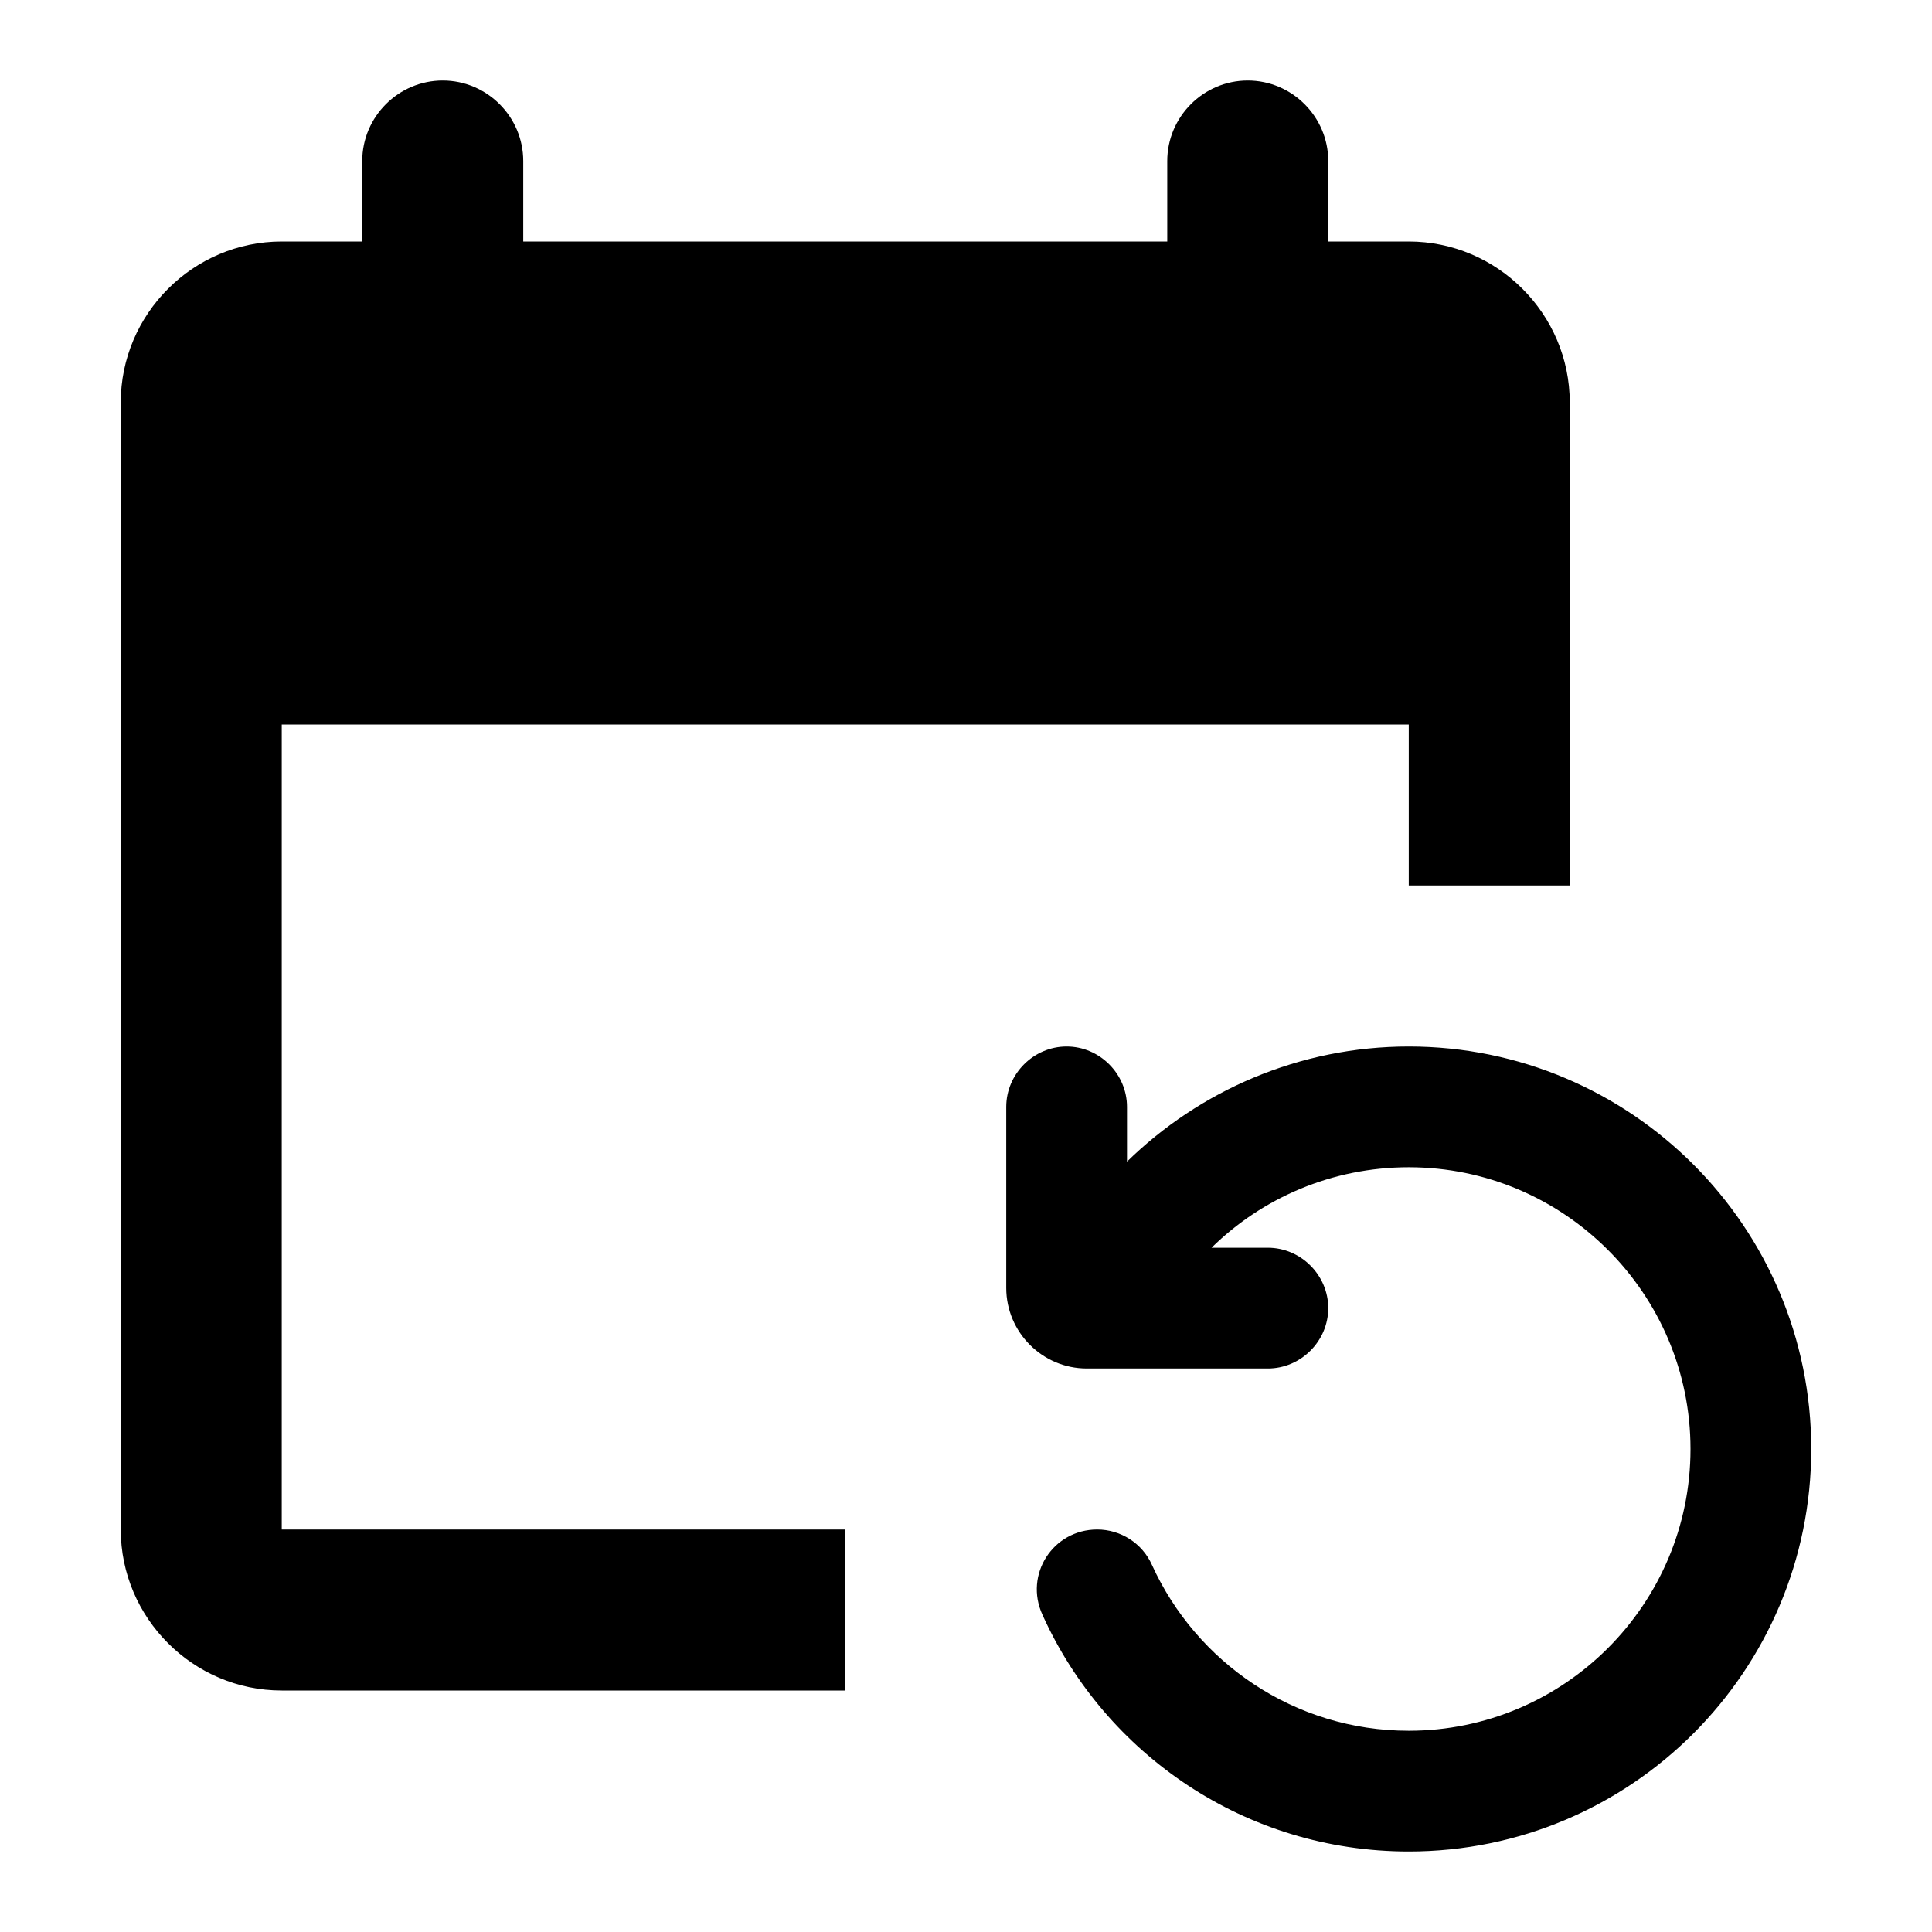 <svg width="24" height="24" viewBox="0 0 24 24"  xmlns="http://www.w3.org/2000/svg">
<path d="M19.5 11V5C19.5 3.9 18.6 3 17.5 3H16.5V2C16.5 1.45 16.05 1 15.5 1C14.95 1 14.5 1.45 14.5 2V3H6.5V2C6.5 1.45 6.05 1 5.5 1C4.95 1 4.5 1.45 4.5 2V3H3.5C2.4 3 1.5 3.9 1.5 5V19C1.5 20.1 2.4 21 3.5 21H10.5V19H3.5V9H17.5V11H19.5ZM13.63 19C13.08 19 12.72 19.56 12.95 20.06C13.73 21.79 15.47 23 17.5 23C20.26 23 22.5 20.76 22.5 18C22.5 15.24 20.26 13 17.5 13C16.14 13 14.9 13.55 14 14.43V13.75C14 13.34 13.66 13 13.25 13C12.84 13 12.5 13.34 12.5 13.75V16C12.5 16.55 12.95 17 13.5 17H15.75C16.16 17 16.5 16.66 16.5 16.25C16.5 15.84 16.16 15.5 15.75 15.5H15.05C15.68 14.88 16.55 14.5 17.5 14.5C19.43 14.5 21 16.07 21 18C21 19.93 19.43 21.5 17.5 21.5C16.08 21.5 14.86 20.65 14.31 19.44C14.19 19.17 13.92 19 13.63 19Z" />
</svg>
